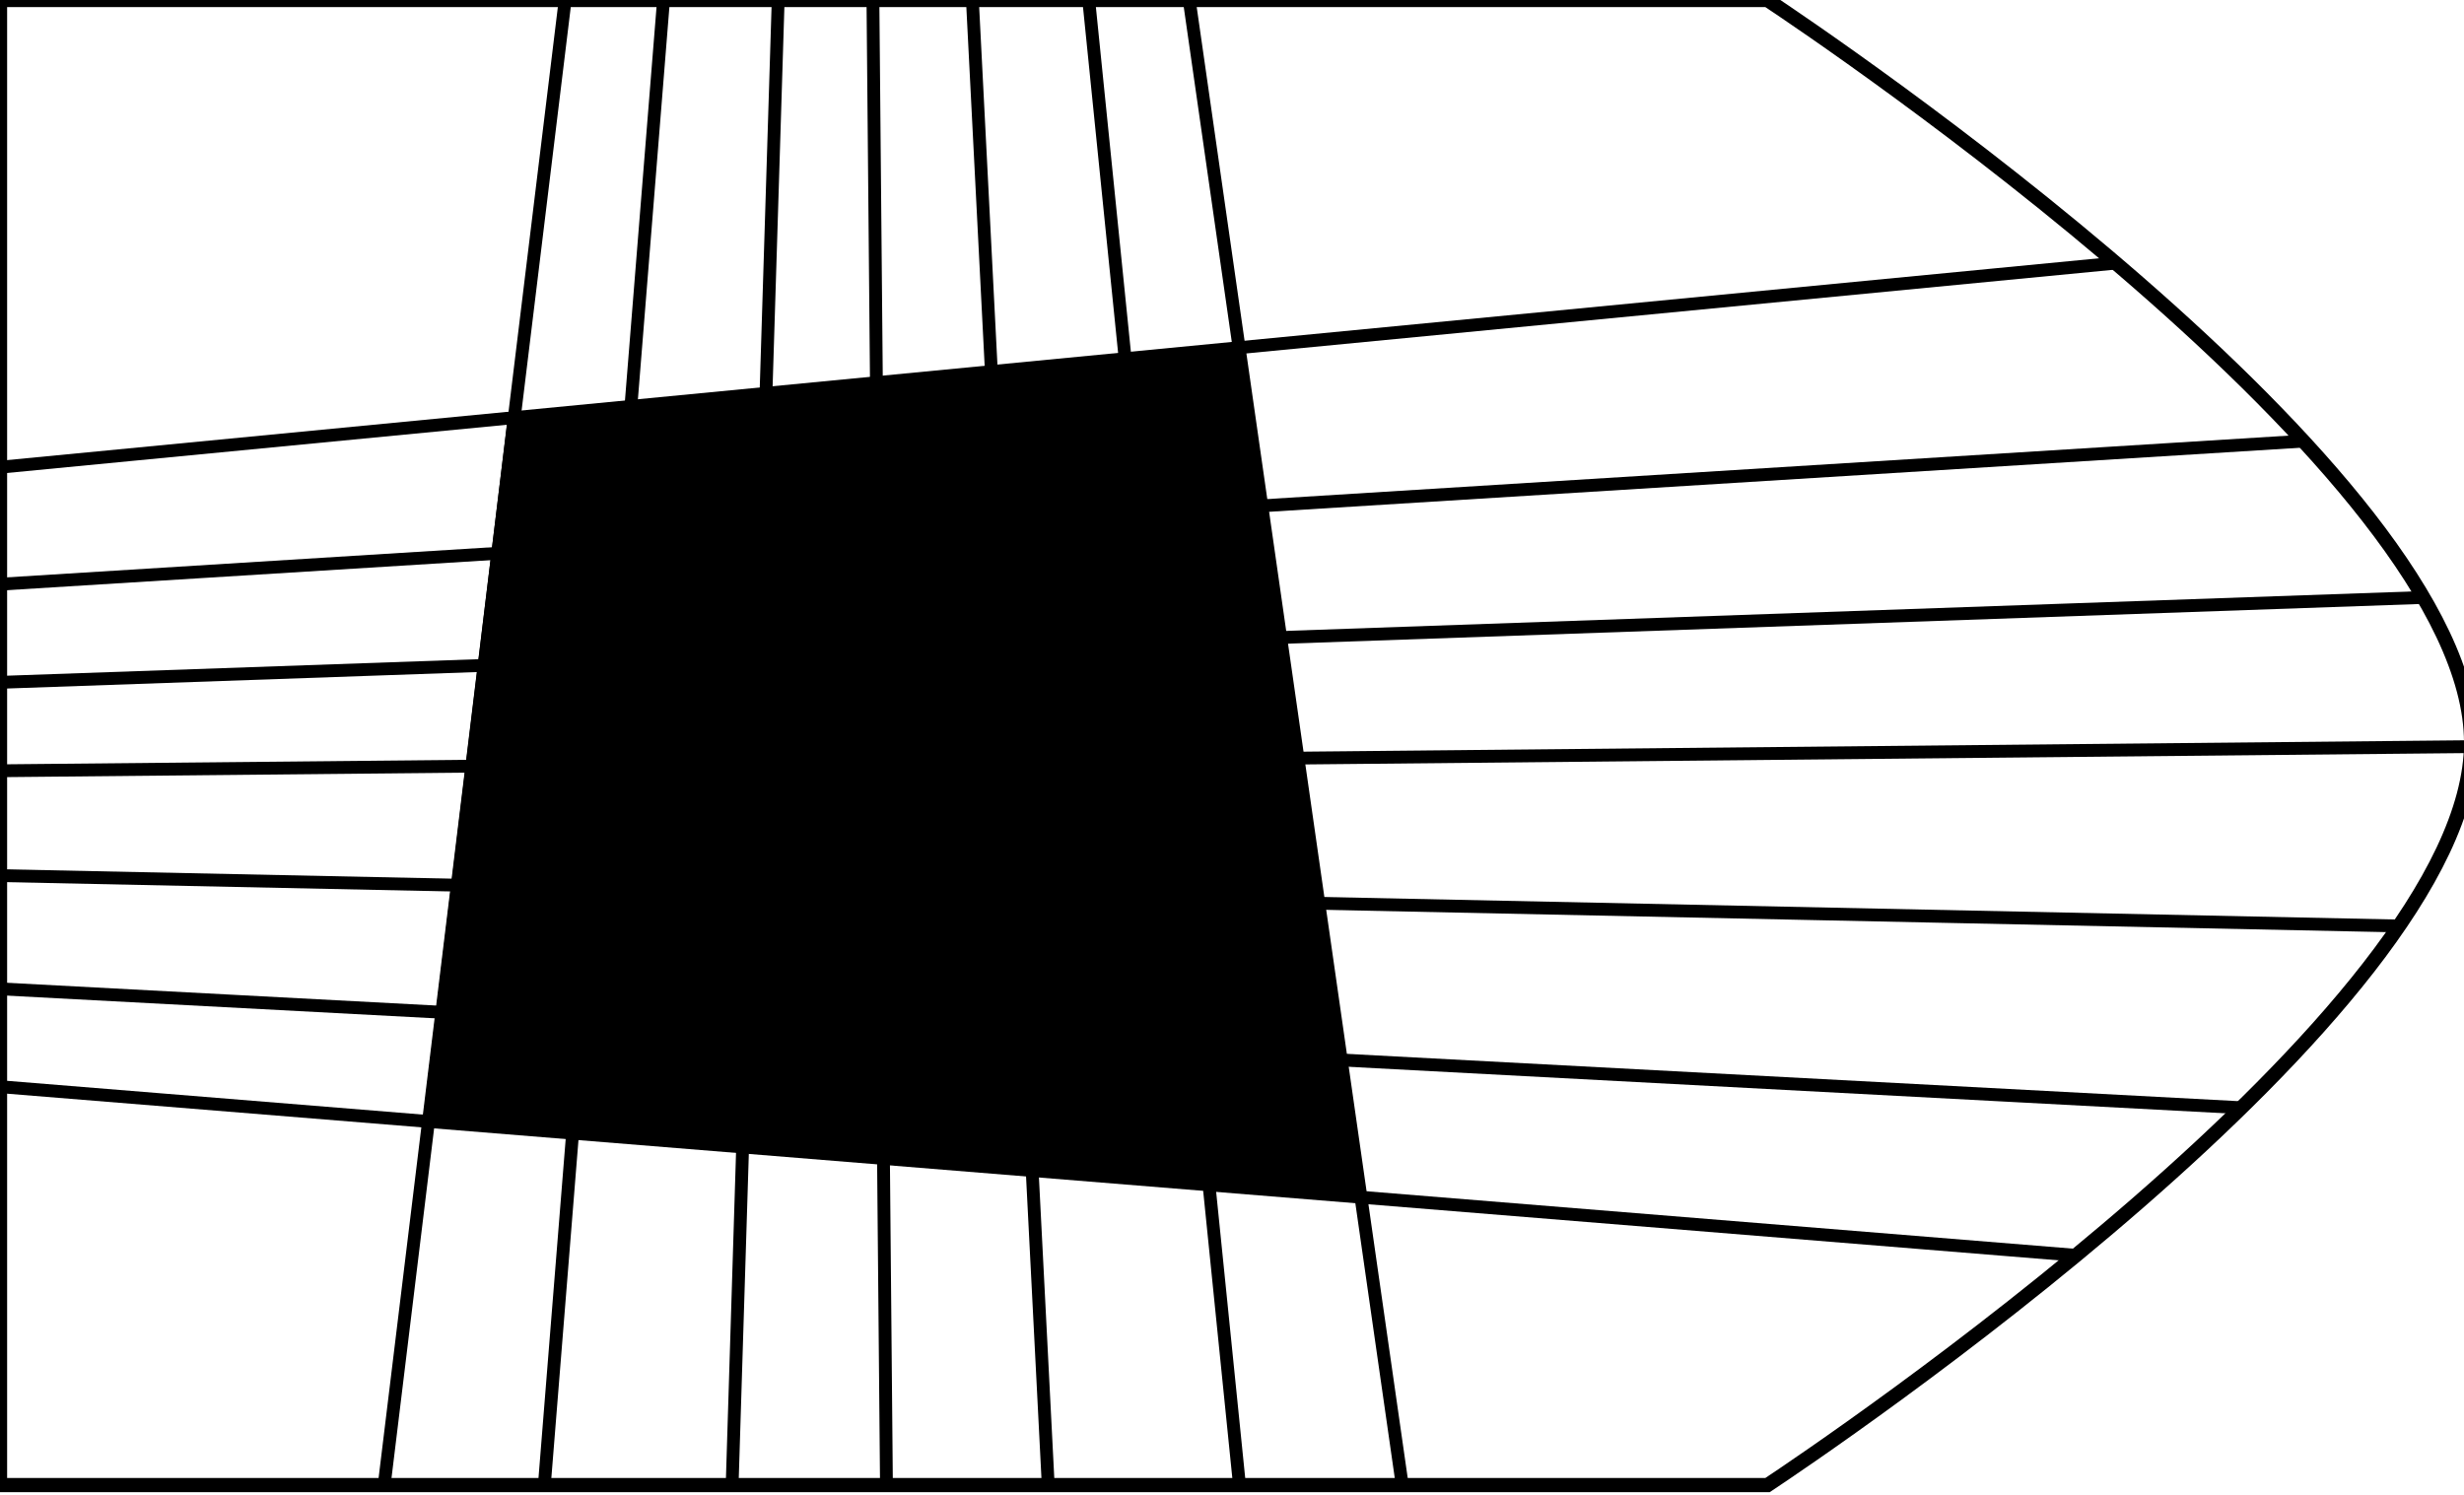 <?xml version="1.0" encoding="utf-8"?>
<!-- Generator: Adobe Illustrator 25.0.0, SVG Export Plug-In . SVG Version: 6.00 Build 0)  -->
<svg version="1.1" xmlns="http://www.w3.org/2000/svg" xmlns:xlink="http://www.w3.org/1999/xlink" x="0px" y="0px"
	 viewBox="0 0 173 105" style="enable-background:new 0 0 173 105;" xml:space="preserve">
<style type="text/css">
	.st0{display:none;}
	.st1{display:inline;fill:#59778E;}
	.st2{fill:#000000;}
	.st3{fill:none;stroke:#000000;stroke-miterlimit:10;}
	.st4{clip-path:url(#SVGID_2_);}
	.st5{clip-path:url(#SVGID_4_);}
	.st6{fill:none;stroke:#000000;stroke-width:0.5;stroke-miterlimit:10;}
	.st7{fill:#1D1D1B;stroke:#1D1D1B;stroke-width:0.5;stroke-miterlimit:10;}
	.st8{fill:#1D1D1B;}
	.st9{clip-path:url(#SVGID_6_);}
	.st10{clip-path:url(#SVGID_8_);}
	.st11{fill:none;stroke:#000000;stroke-width:0.75;stroke-miterlimit:10;}
	.st12{clip-path:url(#SVGID_10_);}
	.st13{clip-path:url(#SVGID_12_);}
	.st14{display:inline;}
	.st15{clip-path:url(#SVGID_13_);}
	.st16{clip-path:url(#SVGID_19_);}
</style>
<g id="Camada_2" class="st0">
	<rect x="-1711.5" y="-209.5" class="st1" width="2269" height="1089"/>
</g>
<g id="Camada_1">
	<g>
		<defs>
			<path id="SVGID_3_" d="M-77.18,104.5H-203.5V0h126.32c0,0,46.68,32.2,46.68,52.25S-77.18,104.5-77.18,104.5z"/>
		</defs>
		<clipPath id="SVGID_2_">
			<use xlink:href="#SVGID_3_"  style="overflow:visible;"/>
		</clipPath>
		<g class="st4">
			<g>
				<g>
					<line class="st6" x1="-457.84" y1="53.61" x2="12.57" y2="92.85"/>
					<line class="st6" x1="-457.84" y1="53.61" x2="12.57" y2="79.36"/>
					<line class="st6" x1="-457.84" y1="53.61" x2="12.57" y2="63.62"/>
					<line class="st6" x1="-457.84" y1="53.61" x2="12.57" y2="49.22"/>
					<line class="st6" x1="-457.84" y1="53.61" x2="12.57" y2="35.09"/>
					<line class="st6" x1="-457.84" y1="53.61" x2="12.57" y2="21.76"/>
					<line class="st6" x1="-457.84" y1="53.61" x2="12.57" y2="5.49"/>
				</g>
			</g>
		</g>
	</g>
	<g>
		<defs>
			<path id="SVGID_7_" d="M326.37,104.5H200V0h126.37c0,0,46.7,32.2,46.7,52.25S326.37,104.5,326.37,104.5z"/>
		</defs>
		<clipPath id="SVGID_4_">
			<use xlink:href="#SVGID_7_"  style="overflow:visible;"/>
		</clipPath>
		<g class="st5">
			<g>
				<g>
					<line class="st6" x1="112.59" y1="52.25" x2="583.19" y2="91.49"/>
					<line class="st6" x1="112.59" y1="52.25" x2="583.19" y2="78"/>
					<line class="st6" x1="112.59" y1="52.25" x2="583.19" y2="62.27"/>
					<line class="st6" x1="112.59" y1="52.25" x2="583.19" y2="47.87"/>
					<line class="st6" x1="112.59" y1="52.25" x2="583.19" y2="35.71"/>
					<line class="st6" x1="112.59" y1="52.25" x2="583.19" y2="22.09"/>
					<line class="st6" x1="112.59" y1="52.25" x2="583.19" y2="5.97"/>
				</g>
			</g>
		</g>
	</g>
	<g>
		<path class="st3" d="M124.1,0c3.62,2.4,49.4,33.18,49.4,52.14s-45.78,49.74-49.4,52.14H0V0H124.1"/>
		<g>
			<defs>
				<path id="SVGID_11_" d="M124.1,0c3.62,2.4,49.4,33.18,49.4,52.14s-45.78,49.74-49.4,52.14H0V0H124.1"/>
			</defs>
			<clipPath id="SVGID_6_">
				<use xlink:href="#SVGID_11_"  style="overflow:visible;"/>
			</clipPath>
			<g class="st9">
				<g>
					<g>
						
							<rect x="-20.01" y="-150.99" transform="matrix(0.081 -0.997 0.997 0.081 -92.458 49.163)" class="st2" width="0.9" height="451.46"/>
						
							<rect x="-20.01" y="-156.88" transform="matrix(0.053 -0.999 0.999 0.053 -86.837 45.232)" class="st2" width="0.9" height="450.6"/>
						
							<rect x="-20.01" y="-163.97" transform="matrix(0.021 -1 1 0.021 -80.195 40.231)" class="st2" width="0.9" height="450.06"/>
						
							<rect x="-244.55" y="53.86" transform="matrix(1 -9.765159e-03 9.765159e-03 1 -0.531 -0.188)" class="st2" width="449.98" height="0.9"/>
						
							<rect x="-244.67" y="48.17" transform="matrix(0.999 -0.035 0.035 0.999 -1.72 -0.657)" class="st2" width="450.22" height="0.9"/>
						
							<rect x="-244.98" y="41.8" transform="matrix(0.998 -0.062 0.062 0.998 -2.679 -1.14)" class="st2" width="450.84" height="0.9"/>
						
							<rect x="-245.58" y="34.25" transform="matrix(0.995 -0.096 0.096 0.995 -3.408 -1.712)" class="st2" width="452.04" height="0.9"/>
					</g>
					<g>
						
							<rect x="-110.55" y="-14.32" transform="matrix(0.121 -0.993 0.993 0.121 50.138 28.892)" class="st2" width="303.86" height="0.9"/>
						
							<rect x="-103.58" y="-14.32" transform="matrix(0.08 -0.997 0.997 0.08 57.712 34.801)" class="st2" width="302.59" height="0.9"/>
						
							<rect x="-95.8" y="-14.32" transform="matrix(0.031 -1 1 0.031 67.23 41.627)" class="st2" width="301.77" height="0.9"/>
						
							<rect x="60.71" y="-164.69" transform="matrix(1 -9.108366e-03 9.108366e-03 1 0.129 0.556)" class="st2" width="0.9" height="301.64"/>
						
							<rect x="67.09" y="-164.88" transform="matrix(0.999 -0.051 0.051 0.999 0.801 3.45)" class="st2" width="0.9" height="302.02"/>
						
							<rect x="74.58" y="-165.45" transform="matrix(0.995 -0.101 0.101 0.995 1.775 7.476)" class="st2" width="0.9" height="303.16"/>
						
							<rect x="81.04" y="-166.23" transform="matrix(0.99 -0.142 0.142 0.99 2.806 11.465)" class="st2" width="0.9" height="304.73"/>
					</g>
				</g>
				<g>
					<polygon class="st2" points="35.64,29.38 87.04,24.48 95.34,84.2 29.67,78.84 					"/>
				</g>
			</g>
		</g>
	</g>
</g>
<g id="Camada_3" class="st0">
</g>
</svg>
